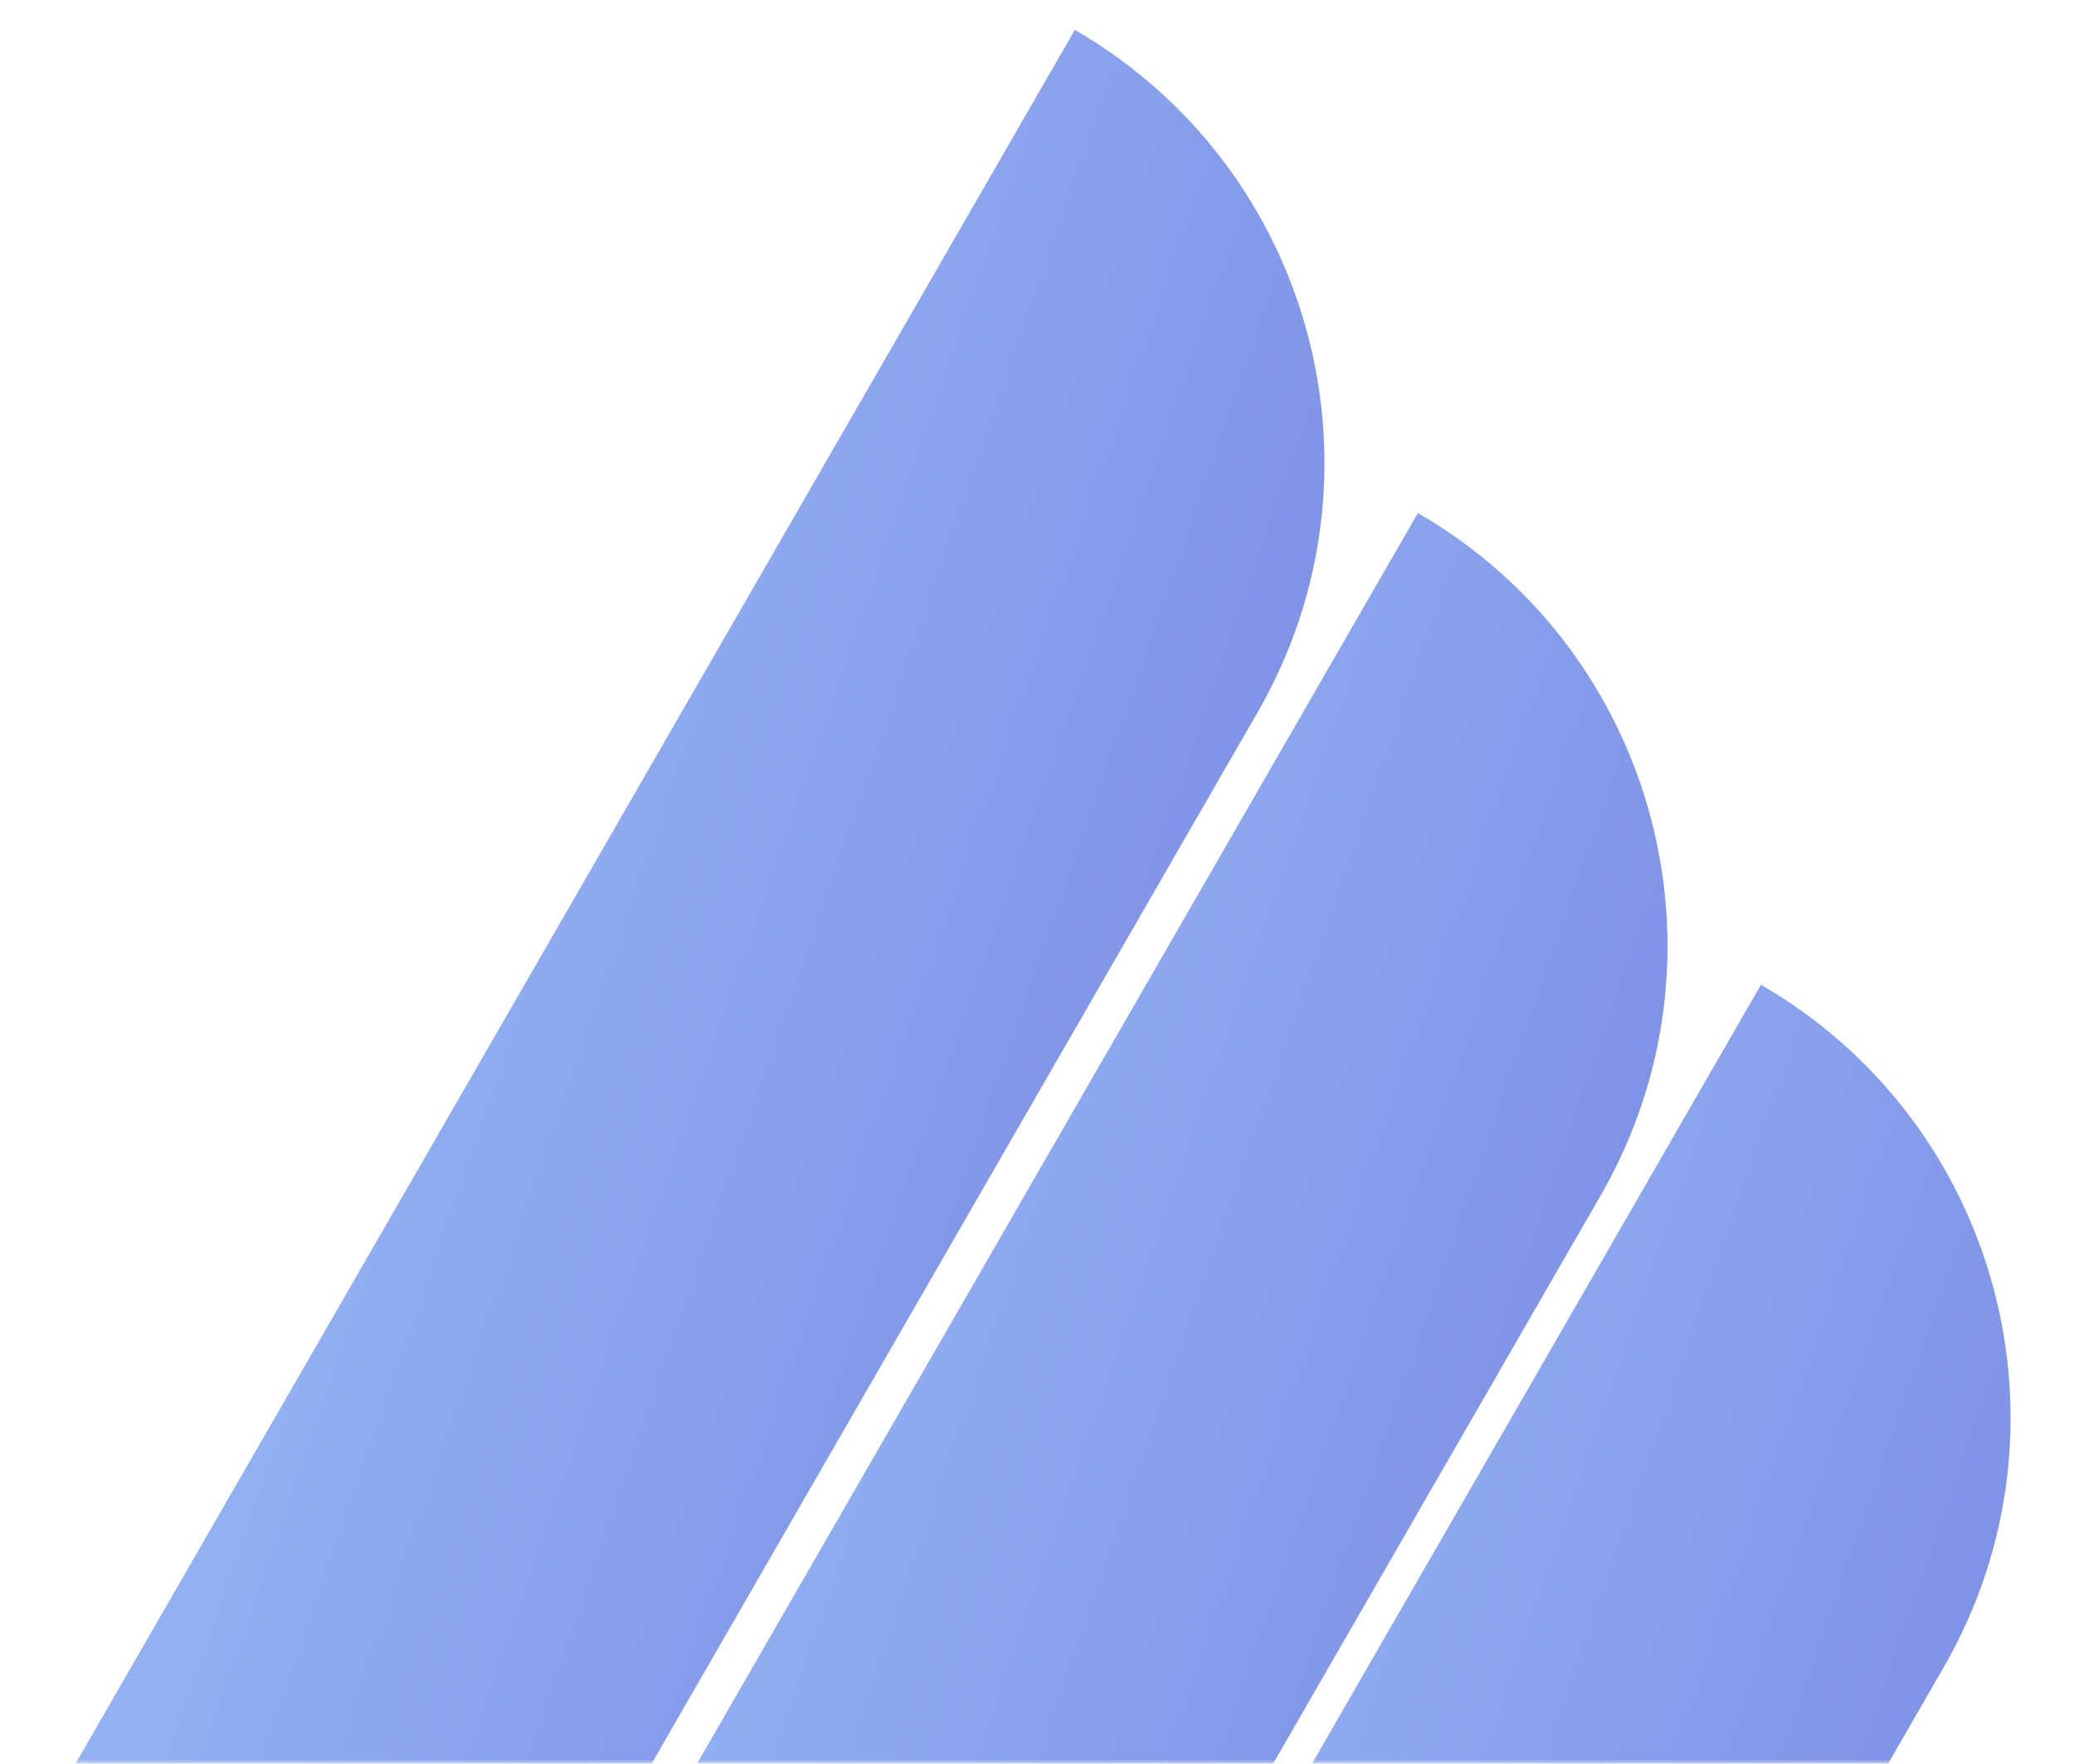 <svg xmlns="http://www.w3.org/2000/svg" width="247" height="210" fill="none" viewBox="0 0 247 210"><mask id="mask0" width="265" height="210" x="0" y="0" mask-type="alpha" maskUnits="userSpaceOnUse"><rect width="265" height="210" fill="url(#paint0_linear)"/></mask><g mask="url(#mask0)"><path fill="url(#paint1_linear)" d="M3.034 220.341C-13.362 248.782 -3.614 285.16 24.806 301.593V301.593L149.776 84.812C166.172 56.37 156.424 19.992 128.004 3.559V3.559L3.034 220.341Z" opacity=".7"/><path fill="url(#paint2_linear)" d="M43.892 277.869C27.496 306.31 37.243 342.688 65.663 359.121V359.121L190.633 142.34C207.029 113.899 197.282 77.52 168.862 61.087V61.087L43.892 277.869Z" opacity=".7"/><path fill="url(#paint3_linear)" d="M84.749 334.041C68.353 362.483 78.1 398.861 106.52 415.294V415.294L231.491 198.512C247.886 170.071 238.139 133.693 209.719 117.26V117.26L84.749 334.041Z" opacity=".7"/></g><defs><linearGradient id="paint0_linear" x1="0" x2="203.966" y1="0" y2="257.386" gradientUnits="userSpaceOnUse"><stop stop-color="#6A98F0"/><stop offset="1" stop-color="#4961DC"/></linearGradient><linearGradient id="paint1_linear" x1="-26.653" x2="83.388" y1="271.839" y2="309.942" gradientUnits="userSpaceOnUse"><stop stop-color="#6A98F0"/><stop offset="1" stop-color="#4961DC"/></linearGradient><linearGradient id="paint2_linear" x1="14.204" x2="124.246" y1="329.367" y2="367.47" gradientUnits="userSpaceOnUse"><stop stop-color="#6A98F0"/><stop offset="1" stop-color="#4961DC"/></linearGradient><linearGradient id="paint3_linear" x1="55.062" x2="165.103" y1="385.539" y2="423.643" gradientUnits="userSpaceOnUse"><stop stop-color="#6A98F0"/><stop offset="1" stop-color="#4961DC"/></linearGradient></defs></svg>